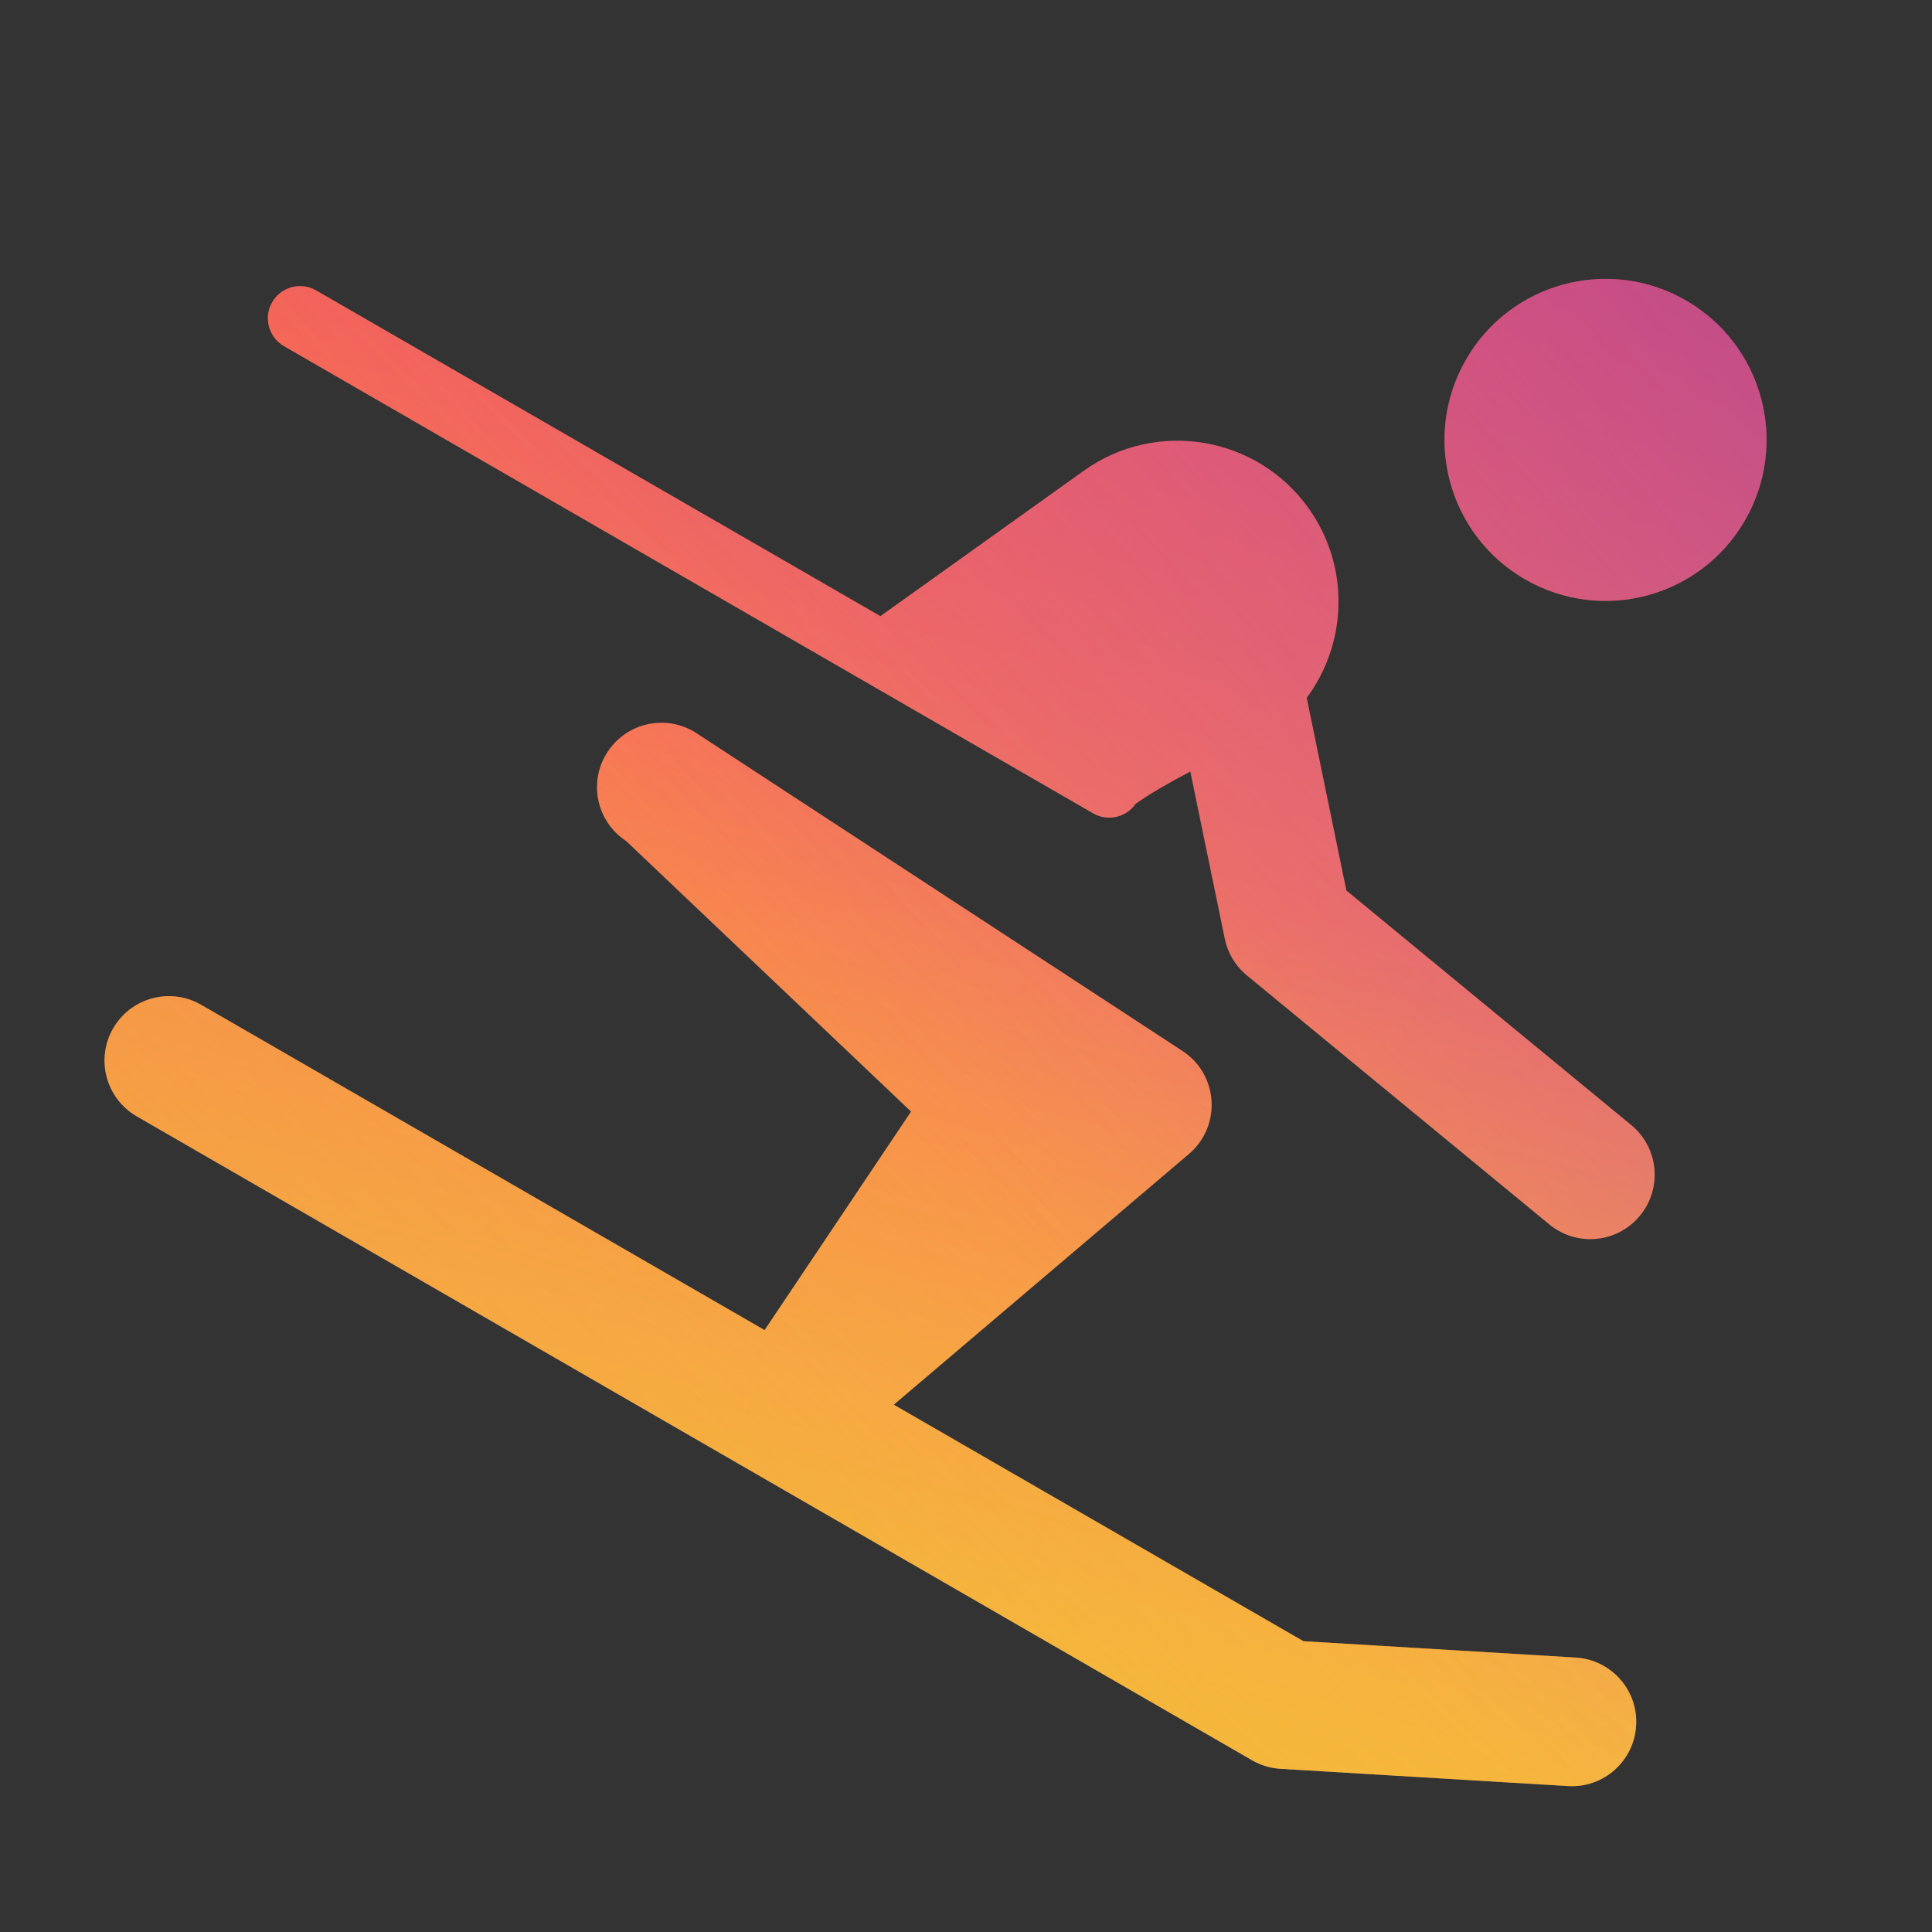 <svg xmlns="http://www.w3.org/2000/svg" xmlns:xlink="http://www.w3.org/1999/xlink" width="30" height="30" viewBox="0 0 30 30">
  <rect x="0" y="0" width="30" height="30" fill="#333333" stroke="none"/>
  <defs>
    <linearGradient id="sky-gradient-a" x1="30.157%" x2="69.254%" y1="0%" y2="100%">
      <stop offset="0%" stop-color="#F24458"/>
      <stop offset="100%" stop-color="#FD9953"/>
    </linearGradient>
    <linearGradient id="sky-gradient-c" x1="100%" x2="65.214%" y1="0%" y2="80.43%">
      <stop offset="0%" stop-color="#9248AE" stop-opacity=".6"/>
      <stop offset="100%" stop-color="#BB6BD9" stop-opacity="0"/>
    </linearGradient>
    <linearGradient id="sky-gradient-d" x1="21.144%" x2="0%" y1="38.675%" y2="100%">
      <stop offset="0%" stop-color="#F2C94C" stop-opacity="0"/>
      <stop offset="100%" stop-color="#F2944C" stop-opacity=".3"/>
    </linearGradient>
    <linearGradient id="sky-gradient-e" x1="80.784%" y1="43.044%" y2="100%">
      <stop offset="0%" stop-color="#E6FF00" stop-opacity="0"/>
      <stop offset="100%" stop-color="#E6FF00" stop-opacity=".3"/>
    </linearGradient>
    <path id="sky-gradient-b" d="M12.617,11.5 C13.011,10.634 13.546,9.456 14.224,7.965 C14.795,6.709 16.278,6.153 17.535,6.724 C18.549,7.185 19.106,8.239 18.984,9.289 L21.013,11.572 L26.664,12.514 C27.209,12.604 27.577,13.12 27.486,13.664 C27.396,14.209 26.88,14.577 26.336,14.486 L20.336,13.486 C20.11,13.449 19.904,13.335 19.753,13.164 L17.991,11.183 C17.774,11.526 17.612,11.812 17.507,12.041 C17.486,12.298 17.271,12.5 17.009,12.5 L2.5,12.5 C2.224,12.5 2,12.276 2,12 C2,11.724 2.224,11.5 2.5,11.5 L12.617,11.5 Z M18.919,22 L26.264,22 L30.053,20.106 C30.547,19.859 31.147,20.059 31.394,20.553 C31.641,21.047 31.441,21.647 30.947,21.894 L26.947,23.894 C26.808,23.964 26.655,24 26.5,24 L17.523,24 C17.508,24 17.492,24 17.477,24 L6.5,24 C5.948,24 5.5,23.552 5.5,23 C5.5,22.448 5.948,22 6.5,22 L16.603,22 L16.876,17.924 L10.945,16.498 C10.393,16.468 9.971,15.996 10.002,15.445 C10.032,14.893 10.504,14.471 11.055,14.502 L20.055,15.002 C20.723,15.039 21.166,15.707 20.942,16.336 L18.919,22 Z M21,6 C19.619,6 18.5,4.881 18.5,3.5 C18.5,2.119 19.619,1 21,1 C22.381,1 23.5,2.119 23.5,3.5 C23.5,4.881 22.381,6 21,6 Z"/>
  </defs>
  <g fill="none" transform="rotate(30 16.75 12.5)">
    <use fill="url(#sky-gradient-a)" fill-rule="evenodd" xlink:href="#sky-gradient-b"/>
    <use fill="url(#sky-gradient-c)" fill-rule="evenodd" style="mix-blend-mode:lighten" xlink:href="#sky-gradient-b"/>
    <use fill="url(#sky-gradient-d)" fill-rule="evenodd" style="mix-blend-mode:lighten" xlink:href="#sky-gradient-b"/>
    <use fill="url(#sky-gradient-e)" fill-rule="evenodd" style="mix-blend-mode:lighten" xlink:href="#sky-gradient-b"/>
  </g>
</svg>
